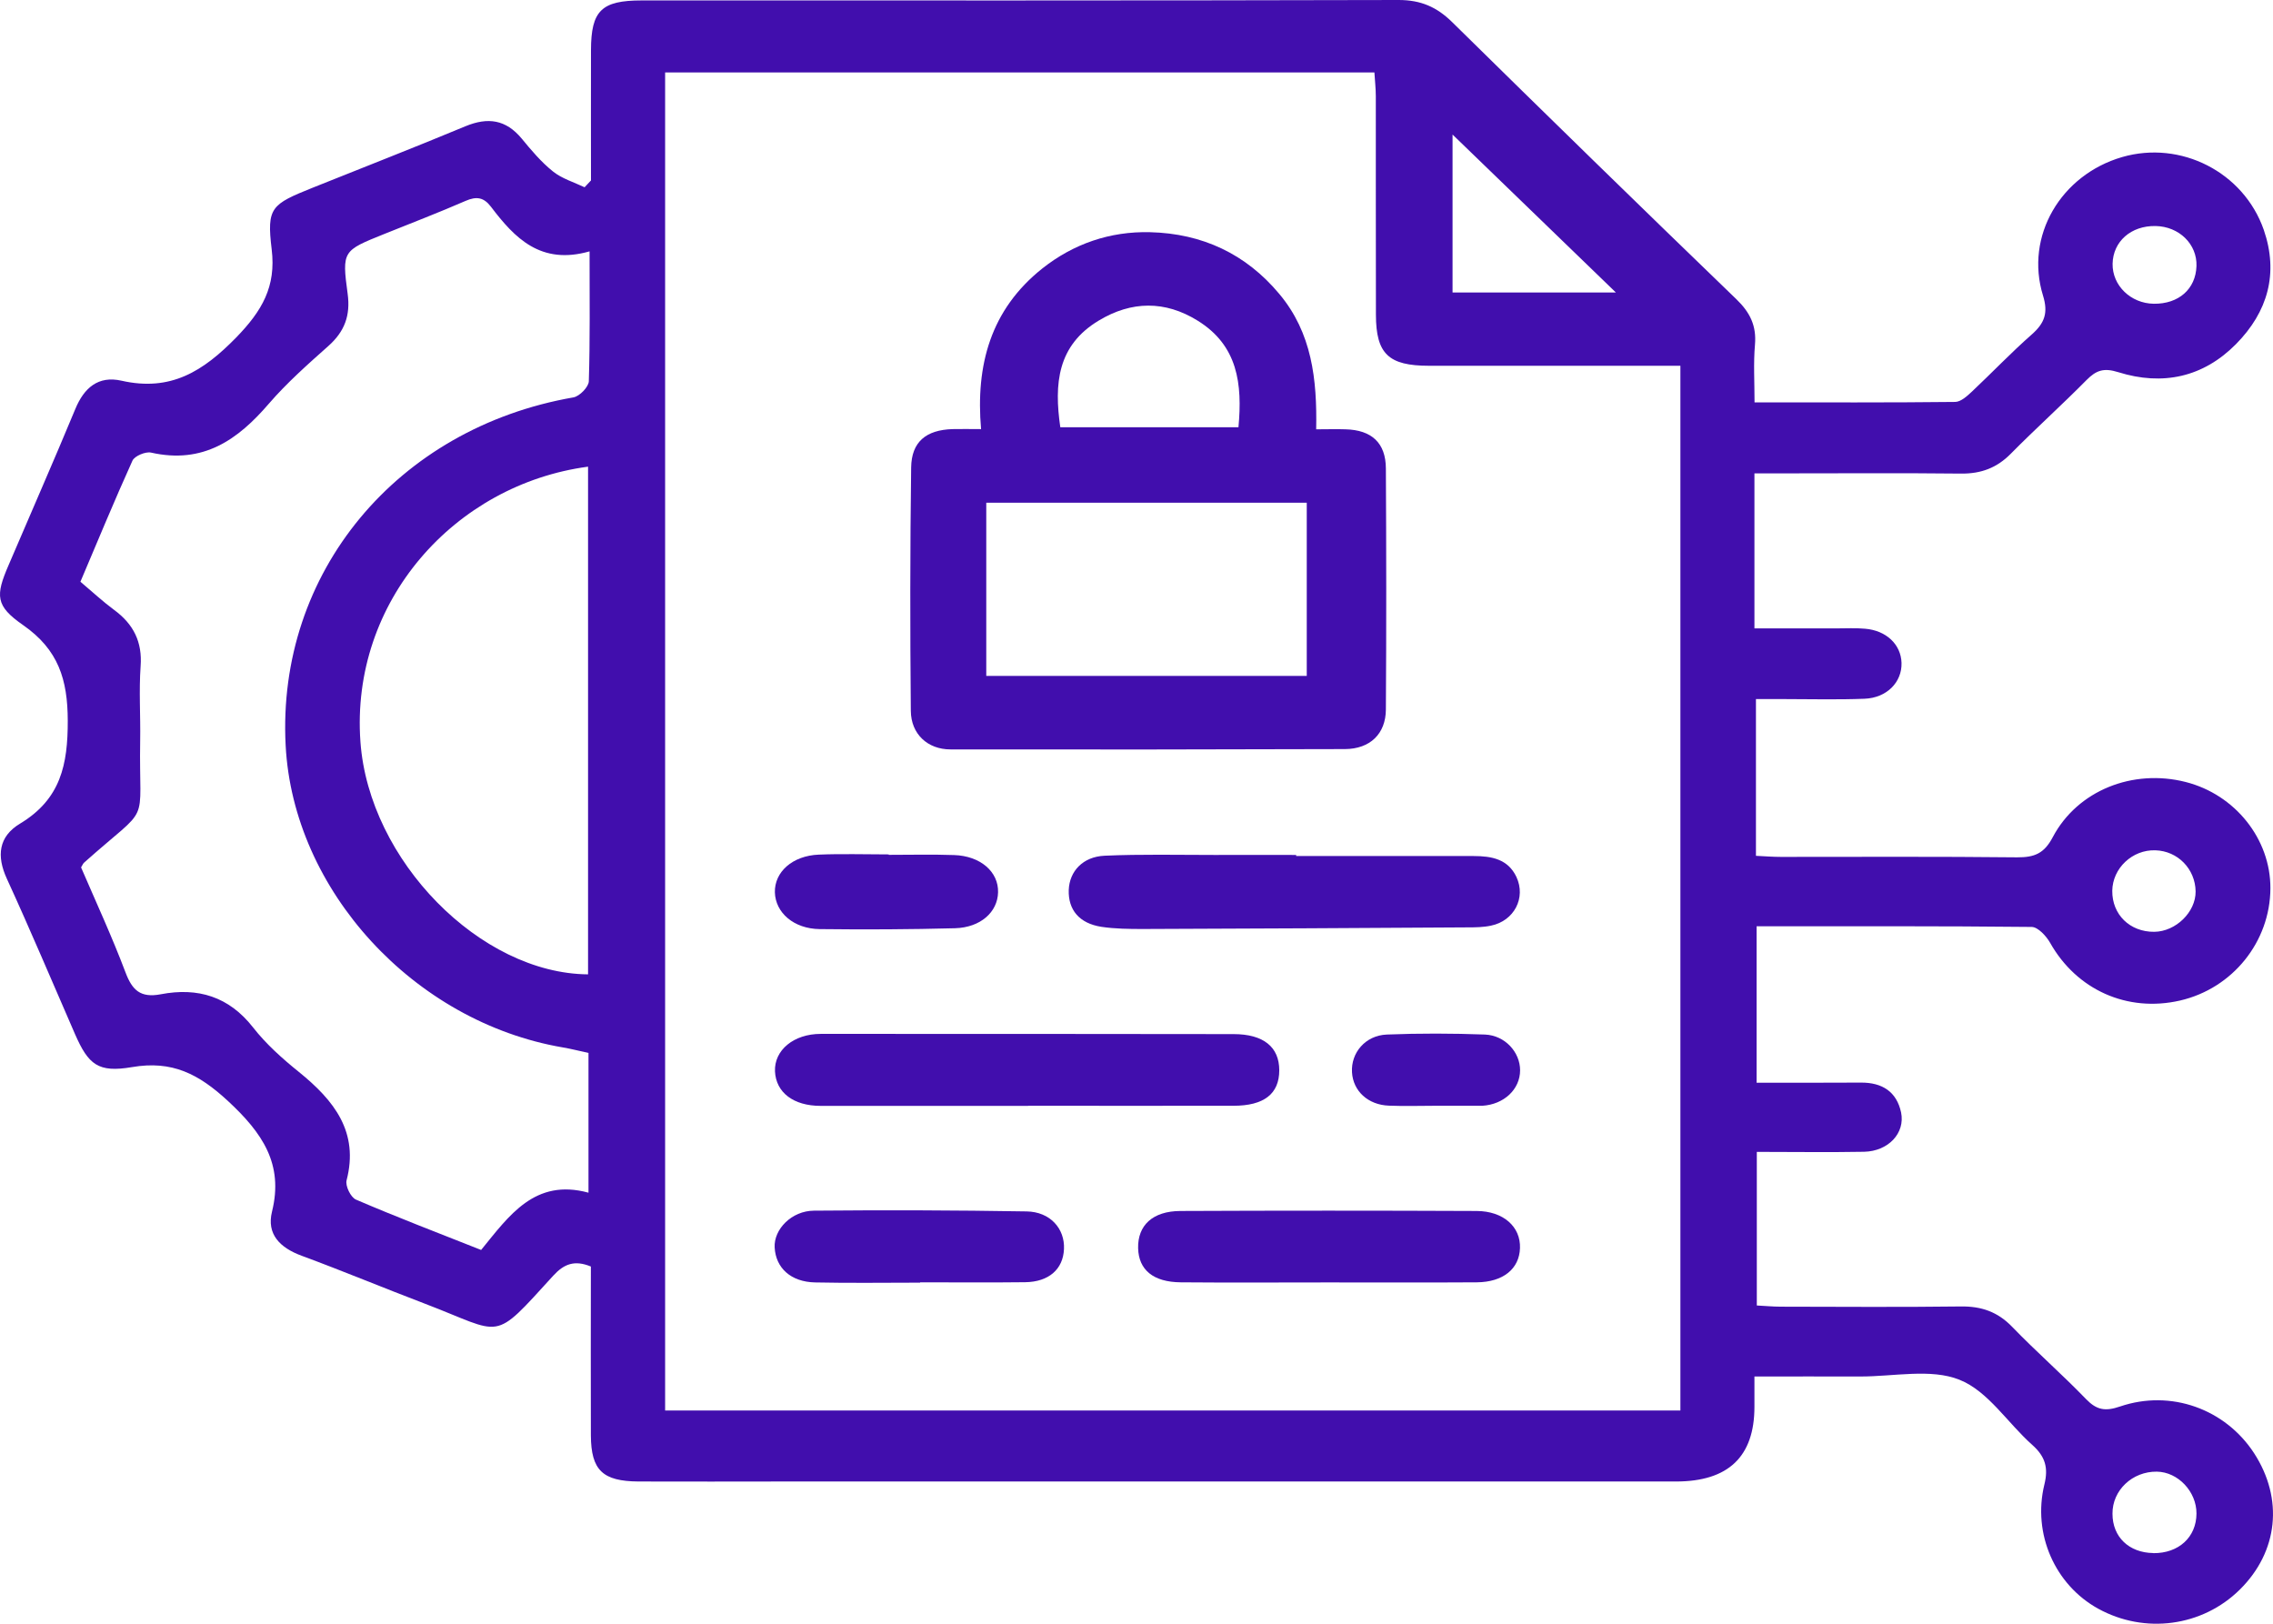 <svg width="21" height="15" viewBox="0 0 21 15" fill="none" xmlns="http://www.w3.org/2000/svg">
<path d="M5.46 1.669C5.46 1.267 5.459 0.865 5.46 0.463C5.461 0.098 5.557 0.004 5.929 0.004C8.26 0.004 10.591 0.006 12.922 0C13.127 0 13.274 0.065 13.414 0.202C14.286 1.06 15.161 1.914 16.041 2.763C16.169 2.886 16.229 3.01 16.214 3.184C16.199 3.355 16.21 3.528 16.21 3.717C16.844 3.717 17.454 3.72 18.064 3.713C18.117 3.712 18.175 3.658 18.219 3.617C18.404 3.443 18.58 3.258 18.771 3.09C18.89 2.985 18.925 2.891 18.875 2.73C18.706 2.182 19.039 1.616 19.606 1.451C20.148 1.294 20.729 1.59 20.915 2.124C21.053 2.525 20.953 2.881 20.657 3.18C20.356 3.484 19.981 3.567 19.57 3.438C19.436 3.396 19.366 3.421 19.277 3.511C19.049 3.742 18.806 3.96 18.578 4.191C18.449 4.322 18.303 4.377 18.118 4.375C17.571 4.369 17.024 4.373 16.477 4.373C16.399 4.373 16.321 4.373 16.209 4.373C16.209 4.622 16.209 4.856 16.209 5.089C16.209 5.322 16.209 5.545 16.209 5.805C16.475 5.805 16.723 5.805 16.971 5.805C17.058 5.805 17.144 5.8 17.23 5.808C17.428 5.824 17.563 5.954 17.568 6.124C17.573 6.301 17.433 6.447 17.226 6.455C16.974 6.465 16.722 6.458 16.47 6.458C16.392 6.458 16.314 6.458 16.223 6.458V7.906C16.305 7.91 16.38 7.916 16.456 7.916C17.182 7.916 17.909 7.912 18.636 7.92C18.797 7.921 18.886 7.884 18.965 7.734C19.194 7.301 19.706 7.1 20.193 7.224C20.65 7.34 20.978 7.751 20.976 8.206C20.974 8.7 20.627 9.131 20.141 9.243C19.653 9.355 19.186 9.144 18.941 8.71C18.906 8.648 18.829 8.564 18.771 8.563C17.93 8.554 17.088 8.557 16.229 8.557V10.002C16.55 10.002 16.87 10.003 17.19 10.001C17.391 9.999 17.523 10.086 17.564 10.277C17.603 10.467 17.447 10.635 17.222 10.64C16.899 10.646 16.575 10.641 16.231 10.641V12.06C16.3 12.063 16.376 12.071 16.452 12.071C17.006 12.072 17.56 12.076 18.114 12.069C18.307 12.066 18.457 12.119 18.591 12.258C18.811 12.486 19.052 12.696 19.273 12.925C19.371 13.026 19.45 13.04 19.587 12.993C20.057 12.833 20.56 13.017 20.825 13.424C21.099 13.846 21.048 14.334 20.694 14.684C20.347 15.027 19.816 15.098 19.385 14.861C18.987 14.642 18.776 14.171 18.888 13.713C18.926 13.559 18.896 13.455 18.776 13.348C18.549 13.147 18.368 12.851 18.103 12.746C17.839 12.64 17.495 12.717 17.185 12.716C16.87 12.715 16.554 12.716 16.209 12.716C16.209 12.82 16.209 12.907 16.209 12.996C16.209 13.456 15.968 13.686 15.484 13.686C12.736 13.686 9.987 13.686 7.238 13.686C6.792 13.686 6.346 13.688 5.9 13.686C5.568 13.684 5.461 13.582 5.459 13.261C5.457 12.741 5.459 12.221 5.459 11.7C5.308 11.638 5.211 11.676 5.112 11.784C4.541 12.41 4.659 12.323 3.927 12.044C3.546 11.899 3.17 11.742 2.788 11.601C2.584 11.526 2.462 11.4 2.513 11.193C2.622 10.753 2.424 10.465 2.104 10.169C1.836 9.922 1.591 9.794 1.219 9.858C0.907 9.911 0.817 9.836 0.693 9.553C0.484 9.074 0.281 8.592 0.063 8.117C-0.033 7.907 -0.014 7.728 0.186 7.608C0.561 7.382 0.627 7.063 0.626 6.657C0.625 6.278 0.54 6.002 0.214 5.775C-0.043 5.597 -0.043 5.503 0.08 5.219C0.285 4.739 0.496 4.26 0.696 3.778C0.776 3.584 0.907 3.468 1.123 3.517C1.578 3.62 1.878 3.429 2.182 3.118C2.421 2.872 2.552 2.648 2.51 2.303C2.463 1.916 2.506 1.888 2.889 1.734C3.36 1.545 3.833 1.361 4.301 1.166C4.51 1.08 4.674 1.106 4.818 1.278C4.907 1.386 4.999 1.496 5.109 1.584C5.191 1.65 5.302 1.683 5.401 1.73C5.42 1.709 5.439 1.689 5.458 1.669H5.46ZM15.525 13.03V3.379C14.741 3.379 13.972 3.379 13.203 3.379C12.829 3.379 12.713 3.27 12.712 2.908C12.71 2.235 12.712 1.561 12.711 0.888C12.711 0.815 12.702 0.743 12.698 0.669H6.145V13.03H15.524H15.525ZM5.447 2.322C4.996 2.451 4.755 2.199 4.536 1.91C4.469 1.822 4.402 1.812 4.301 1.856C4.053 1.964 3.8 2.061 3.549 2.162C3.167 2.316 3.158 2.317 3.212 2.715C3.239 2.914 3.184 3.063 3.033 3.197C2.843 3.366 2.65 3.537 2.485 3.728C2.198 4.062 1.878 4.29 1.395 4.181C1.345 4.17 1.244 4.212 1.224 4.255C1.056 4.626 0.901 5.002 0.743 5.374C0.858 5.471 0.951 5.558 1.054 5.634C1.234 5.766 1.316 5.931 1.299 6.155C1.283 6.383 1.299 6.613 1.295 6.841C1.281 7.668 1.409 7.405 0.778 7.968C0.768 7.976 0.763 7.99 0.749 8.013C0.886 8.331 1.035 8.653 1.16 8.984C1.221 9.145 1.296 9.221 1.485 9.185C1.829 9.119 2.115 9.207 2.337 9.49C2.457 9.644 2.608 9.779 2.762 9.903C3.088 10.167 3.318 10.458 3.202 10.904C3.189 10.955 3.24 11.061 3.289 11.082C3.666 11.244 4.051 11.391 4.445 11.547C4.704 11.23 4.941 10.883 5.437 11.018V9.727C5.353 9.709 5.277 9.689 5.2 9.676C3.825 9.441 2.708 8.225 2.639 6.885C2.556 5.292 3.666 3.955 5.298 3.671C5.355 3.661 5.439 3.574 5.44 3.522C5.452 3.14 5.447 2.759 5.447 2.324L5.447 2.322ZM5.433 4.311C4.201 4.476 3.236 5.556 3.33 6.853C3.409 7.95 4.439 8.994 5.433 9.001V4.311V4.311ZM13.42 2.702H14.929C14.437 2.226 13.916 1.723 13.42 1.243V2.702ZM19.894 14.348C20.128 14.35 20.292 14.201 20.293 13.982C20.294 13.78 20.123 13.598 19.927 13.595C19.701 13.592 19.515 13.767 19.517 13.984C19.517 14.198 19.669 14.344 19.894 14.347L19.894 14.348ZM19.515 8.229C19.513 8.449 19.678 8.61 19.903 8.608C20.102 8.606 20.287 8.425 20.285 8.235C20.282 8.027 20.12 7.861 19.913 7.855C19.701 7.848 19.518 8.02 19.515 8.229ZM19.898 2.806C20.129 2.809 20.286 2.67 20.293 2.458C20.3 2.256 20.133 2.092 19.915 2.088C19.688 2.084 19.522 2.231 19.518 2.437C19.515 2.638 19.686 2.803 19.898 2.806Z" fill="#410EAD"/>
<path d="M12.159 3.966C12.263 3.966 12.347 3.963 12.431 3.966C12.672 3.972 12.803 4.091 12.804 4.328C12.808 5.07 12.809 5.812 12.804 6.554C12.803 6.778 12.659 6.919 12.425 6.92C11.21 6.924 9.996 6.925 8.781 6.923C8.571 6.923 8.417 6.782 8.415 6.567C8.408 5.818 8.408 5.069 8.418 4.32C8.421 4.081 8.556 3.972 8.8 3.964C8.877 3.962 8.955 3.964 9.064 3.964C9.013 3.374 9.151 2.861 9.63 2.48C9.918 2.252 10.255 2.136 10.625 2.145C11.109 2.157 11.512 2.347 11.819 2.715C12.121 3.075 12.169 3.504 12.16 3.966L12.159 3.966ZM12.073 4.644H9.112V6.244H12.073V4.644ZM9.797 3.947H11.442C11.479 3.547 11.437 3.191 11.063 2.961C10.764 2.776 10.454 2.779 10.152 2.961C9.768 3.191 9.738 3.546 9.796 3.947L9.797 3.947Z" fill="#410EAD"/>
<path d="M9.499 10.216C8.86 10.216 8.221 10.216 7.582 10.216C7.33 10.216 7.169 10.092 7.16 9.897C7.152 9.702 7.332 9.551 7.583 9.551C8.854 9.551 10.126 9.551 11.397 9.553C11.673 9.553 11.819 9.672 11.819 9.887C11.819 10.105 11.678 10.215 11.396 10.215C10.764 10.216 10.131 10.215 9.499 10.215V10.216Z" fill="#410EAD"/>
<path d="M11.974 7.908C12.521 7.908 13.067 7.908 13.614 7.908C13.781 7.908 13.932 7.936 14.01 8.101C14.1 8.293 13.99 8.507 13.775 8.551C13.706 8.566 13.632 8.567 13.561 8.567C12.562 8.573 11.562 8.579 10.562 8.582C10.433 8.582 10.303 8.581 10.176 8.562C9.971 8.53 9.868 8.405 9.874 8.221C9.881 8.049 10.004 7.914 10.206 7.905C10.543 7.89 10.882 7.898 11.22 7.898C11.471 7.897 11.723 7.898 11.975 7.898C11.975 7.901 11.975 7.904 11.975 7.908L11.974 7.908Z" fill="#410EAD"/>
<path d="M12.265 11.847C11.813 11.847 11.361 11.85 10.909 11.846C10.655 11.844 10.52 11.731 10.515 11.531C10.51 11.32 10.649 11.188 10.906 11.187C11.818 11.183 12.73 11.183 13.642 11.187C13.89 11.188 14.05 11.333 14.043 11.53C14.037 11.721 13.888 11.844 13.644 11.846C13.184 11.849 12.725 11.847 12.265 11.847Z" fill="#410EAD"/>
<path d="M8.501 11.849C8.177 11.849 7.853 11.854 7.53 11.847C7.306 11.842 7.167 11.713 7.157 11.524C7.148 11.357 7.313 11.185 7.521 11.184C8.175 11.178 8.83 11.18 9.484 11.191C9.702 11.194 9.839 11.35 9.83 11.539C9.822 11.724 9.691 11.842 9.472 11.845C9.148 11.849 8.825 11.846 8.501 11.846C8.501 11.847 8.501 11.848 8.501 11.849Z" fill="#410EAD"/>
<path d="M8.211 7.897C8.412 7.897 8.614 7.892 8.815 7.899C9.059 7.907 9.226 8.054 9.221 8.243C9.217 8.425 9.06 8.568 8.824 8.575C8.407 8.586 7.99 8.588 7.573 8.583C7.333 8.58 7.164 8.431 7.159 8.243C7.155 8.055 7.321 7.905 7.564 7.895C7.779 7.886 7.995 7.893 8.211 7.893C8.211 7.895 8.211 7.896 8.211 7.898V7.897Z" fill="#410EAD"/>
<path d="M13.264 10.215C13.12 10.215 12.976 10.22 12.832 10.214C12.639 10.207 12.501 10.079 12.491 9.906C12.48 9.726 12.614 9.565 12.813 9.557C13.115 9.545 13.418 9.546 13.719 9.557C13.906 9.565 14.044 9.721 14.044 9.887C14.044 10.063 13.895 10.203 13.695 10.215C13.689 10.215 13.681 10.215 13.674 10.215C13.537 10.215 13.401 10.215 13.264 10.215L13.264 10.215Z" fill="#410EAD"/>
</svg>
